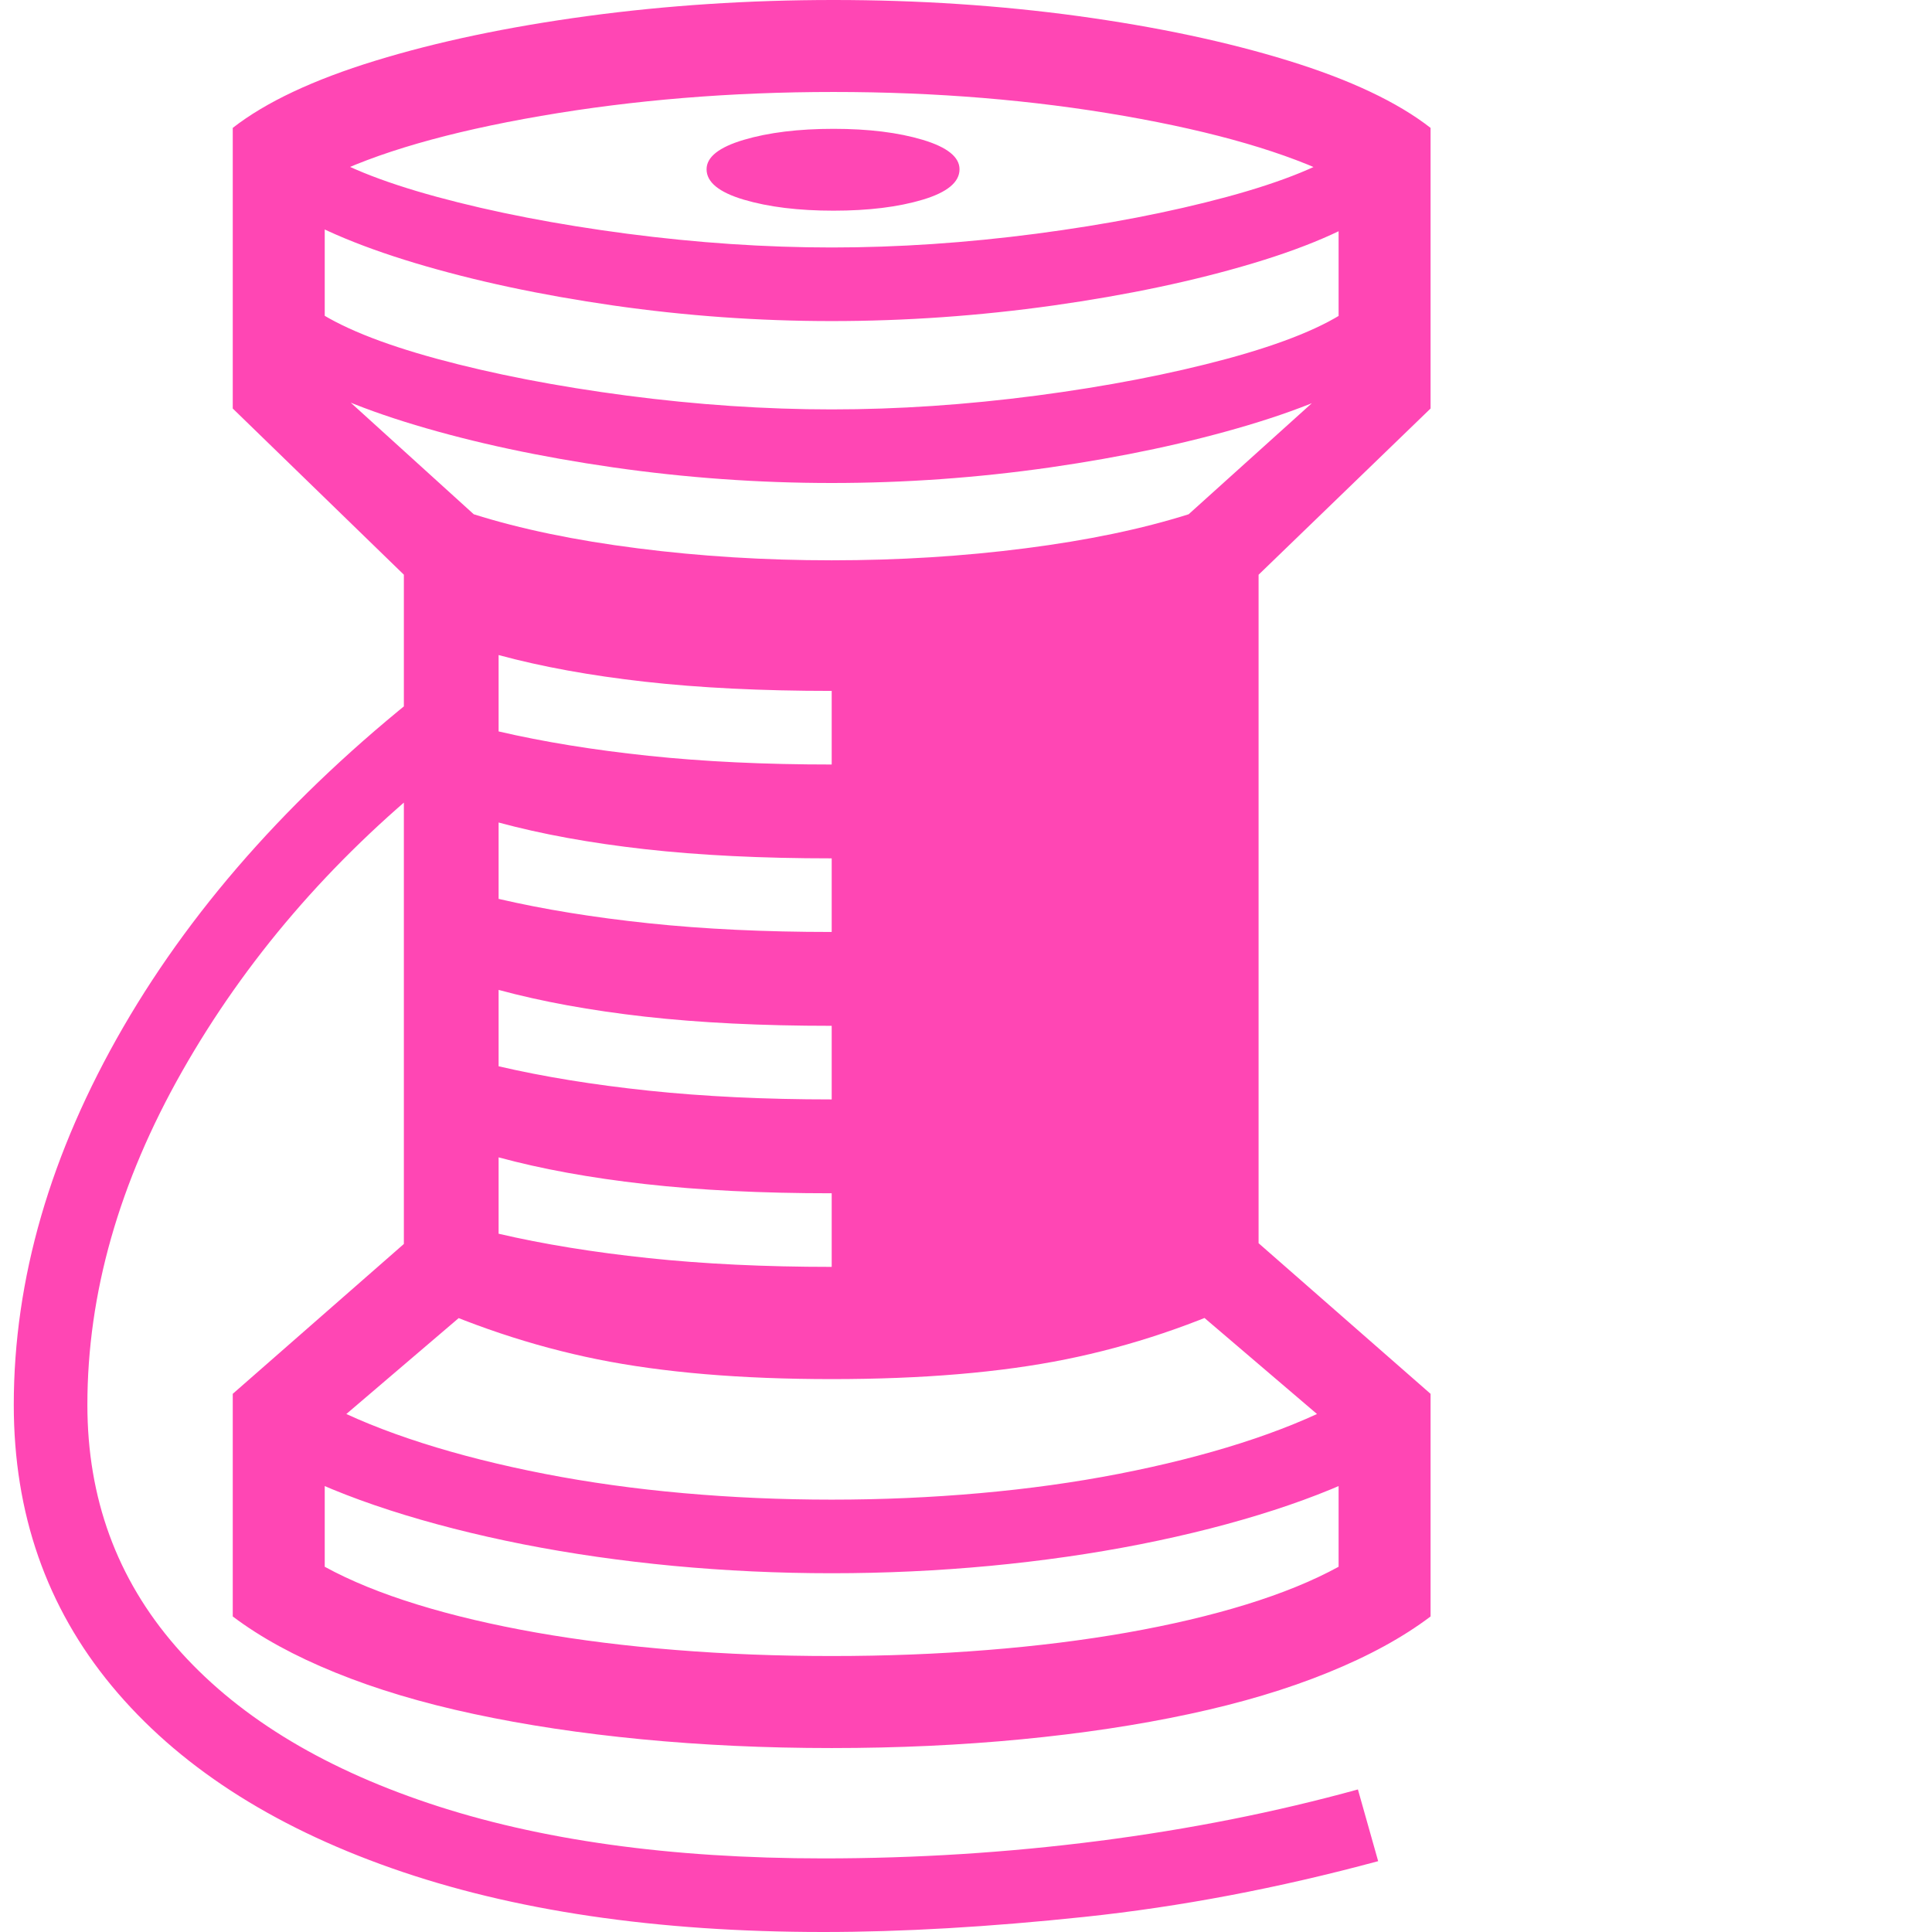 <svg version="1.1" xmlns="http://www.w3.org/2000/svg" style="fill:rgba(0,0,0,1.0)" width="256" height="256" viewBox="0 0 32.344 32.812"><path fill="rgb(255, 70, 180)" d="M23.172 31.609 C21.474 32.068 19.813 32.383 18.188 32.555 C16.562 32.727 15.083 32.812 13.75 32.812 C10.917 32.812 8.471 32.451 6.414 31.727 C4.357 31.003 2.773 29.971 1.664 28.633 C0.555 27.294 0 25.703 0 23.859 C0 21.724 0.62 19.586 1.859 17.445 C3.099 15.305 4.87 13.344 7.172 11.562 L7.172 13.172 C5.37 14.63 3.932 16.305 2.859 18.195 C1.786 20.086 1.25 21.974 1.25 23.859 C1.25 25.443 1.75 26.81 2.75 27.961 C3.75 29.112 5.182 30 7.047 30.625 C8.911 31.25 11.146 31.562 13.75 31.562 C15.323 31.562 16.88 31.464 18.422 31.266 C19.964 31.068 21.432 30.776 22.828 30.391 Z M13.891 29.688 C12.766 29.688 11.69 29.638 10.664 29.539 C9.638 29.44 8.688 29.297 7.812 29.109 C6.937 28.922 6.154 28.688 5.461 28.406 C4.768 28.125 4.188 27.807 3.719 27.453 L3.719 23.672 L6.859 20.922 L7.953 22.047 L5.281 24.328 L5.281 26.609 C5.719 26.849 6.242 27.062 6.852 27.25 C7.461 27.438 8.135 27.596 8.875 27.727 C9.615 27.857 10.406 27.956 11.25 28.023 C12.094 28.091 12.974 28.125 13.891 28.125 C14.807 28.125 15.687 28.091 16.531 28.023 C17.375 27.956 18.167 27.857 18.906 27.727 C19.646 27.596 20.32 27.438 20.93 27.25 C21.539 27.062 22.062 26.849 22.5 26.609 L22.5 24.328 L19.828 22.047 L20.922 20.922 L24.062 23.672 L24.062 27.453 C23.594 27.807 23.013 28.125 22.32 28.406 C21.628 28.688 20.844 28.922 19.969 29.109 C19.094 29.297 18.143 29.44 17.117 29.539 C16.091 29.638 15.016 29.688 13.891 29.688 Z M13.891 26.719 C12.984 26.719 12.089 26.677 11.203 26.594 C10.318 26.51 9.466 26.388 8.648 26.227 C7.831 26.065 7.076 25.872 6.383 25.648 C5.69 25.424 5.078 25.172 4.547 24.891 L5.266 23.828 C5.745 24.078 6.302 24.305 6.938 24.508 C7.573 24.711 8.266 24.885 9.016 25.031 C9.766 25.177 10.552 25.286 11.375 25.359 C12.198 25.432 13.036 25.469 13.891 25.469 C14.745 25.469 15.583 25.432 16.406 25.359 C17.229 25.286 18.016 25.177 18.766 25.031 C19.516 24.885 20.208 24.711 20.844 24.508 C21.479 24.305 22.036 24.078 22.516 23.828 L23.234 24.891 C22.703 25.172 22.091 25.424 21.398 25.648 C20.706 25.872 19.951 26.065 19.133 26.227 C18.315 26.388 17.464 26.51 16.578 26.594 C15.693 26.677 14.797 26.719 13.891 26.719 Z M13.891 21.516 L13.891 20.266 C12.703 20.266 11.646 20.214 10.719 20.109 C9.792 20.005 8.964 19.854 8.234 19.656 L8.234 20.953 C8.995 21.13 9.844 21.268 10.781 21.367 C11.719 21.466 12.755 21.516 13.891 21.516 Z M13.891 18.672 L13.891 17.422 C12.703 17.422 11.646 17.37 10.719 17.266 C9.792 17.161 8.964 17.01 8.234 16.812 L8.234 18.109 C8.995 18.286 9.844 18.424 10.781 18.523 C11.719 18.622 12.755 18.672 13.891 18.672 Z M13.891 15.828 L13.891 14.578 C12.703 14.578 11.646 14.526 10.719 14.422 C9.792 14.318 8.964 14.167 8.234 13.969 L8.234 15.266 C8.995 15.443 9.844 15.581 10.781 15.68 C11.719 15.779 12.755 15.828 13.891 15.828 Z M13.891 23.422 C12.349 23.422 11.023 23.31 9.914 23.086 C8.805 22.862 7.708 22.495 6.625 21.984 L6.625 9.109 L13.812 9.953 L21.141 9.109 L21.141 21.984 C20.068 22.495 18.977 22.862 17.867 23.086 C16.758 23.31 15.432 23.422 13.891 23.422 Z M13.891 12.984 L13.891 11.734 C12.703 11.734 11.646 11.682 10.719 11.578 C9.792 11.474 8.964 11.323 8.234 11.125 L8.234 12.422 C8.995 12.599 9.844 12.737 10.781 12.836 C11.719 12.935 12.755 12.984 13.891 12.984 Z M13.891 8.203 C12.651 8.203 11.414 8.115 10.18 7.938 C8.945 7.76 7.826 7.521 6.82 7.219 C5.815 6.917 5.036 6.578 4.484 6.203 L5.078 5.234 C5.526 5.547 6.229 5.833 7.188 6.094 C8.146 6.354 9.221 6.562 10.414 6.719 C11.607 6.875 12.766 6.953 13.891 6.953 C15.016 6.953 16.174 6.875 17.367 6.719 C18.56 6.562 19.638 6.354 20.602 6.094 C21.565 5.833 22.266 5.547 22.703 5.234 L23.297 6.203 C22.755 6.578 21.979 6.917 20.969 7.219 C19.958 7.521 18.836 7.76 17.602 7.938 C16.367 8.115 15.13 8.203 13.891 8.203 Z M13.891 11.078 C12.599 11.078 11.341 10.992 10.117 10.82 C8.893 10.648 7.849 10.411 6.984 10.109 L3.719 6.938 L3.719 2.172 C4.281 1.734 5.089 1.354 6.141 1.031 C7.193 0.708 8.393 0.456 9.742 0.273 C11.091 0.091 12.484 -0 13.922 -0 C15.359 -0 16.745 0.091 18.078 0.273 C19.411 0.456 20.602 0.708 21.648 1.031 C22.695 1.354 23.5 1.734 24.062 2.172 L24.062 6.938 L20.781 10.109 C19.917 10.411 18.875 10.648 17.656 10.82 C16.437 10.992 15.182 11.078 13.891 11.078 Z M13.891 9.516 C15.026 9.516 16.122 9.448 17.18 9.312 C18.237 9.177 19.161 8.984 19.953 8.734 L22.5 6.438 L22.5 3.031 C21.625 2.594 20.411 2.24 18.859 1.969 C17.307 1.698 15.661 1.562 13.922 1.562 C12.182 1.562 10.526 1.698 8.953 1.969 C7.38 2.24 6.156 2.594 5.281 3.031 L5.281 6.438 L7.812 8.734 C8.604 8.984 9.531 9.177 10.594 9.312 C11.656 9.448 12.755 9.516 13.891 9.516 Z M13.891 5.453 C12.651 5.453 11.414 5.365 10.18 5.188 C8.945 5.01 7.826 4.771 6.82 4.469 C5.815 4.167 5.036 3.828 4.484 3.453 L5.078 2.484 C5.526 2.797 6.229 3.083 7.188 3.344 C8.146 3.604 9.221 3.812 10.414 3.969 C11.607 4.125 12.766 4.203 13.891 4.203 C15.016 4.203 16.174 4.125 17.367 3.969 C18.56 3.812 19.638 3.604 20.602 3.344 C21.565 3.083 22.266 2.797 22.703 2.484 L23.297 3.453 C22.807 3.828 22.06 4.167 21.055 4.469 C20.049 4.771 18.917 5.01 17.656 5.188 C16.396 5.365 15.141 5.453 13.891 5.453 Z M13.922 3.578 C13.328 3.578 12.82 3.516 12.398 3.391 C11.977 3.266 11.766 3.094 11.766 2.875 C11.766 2.667 11.977 2.5 12.398 2.375 C12.82 2.25 13.328 2.188 13.922 2.188 C14.516 2.188 15.021 2.25 15.438 2.375 C15.854 2.5 16.062 2.667 16.062 2.875 C16.062 3.094 15.854 3.266 15.438 3.391 C15.021 3.516 14.516 3.578 13.922 3.578 Z M32.344 27.344" /></svg>